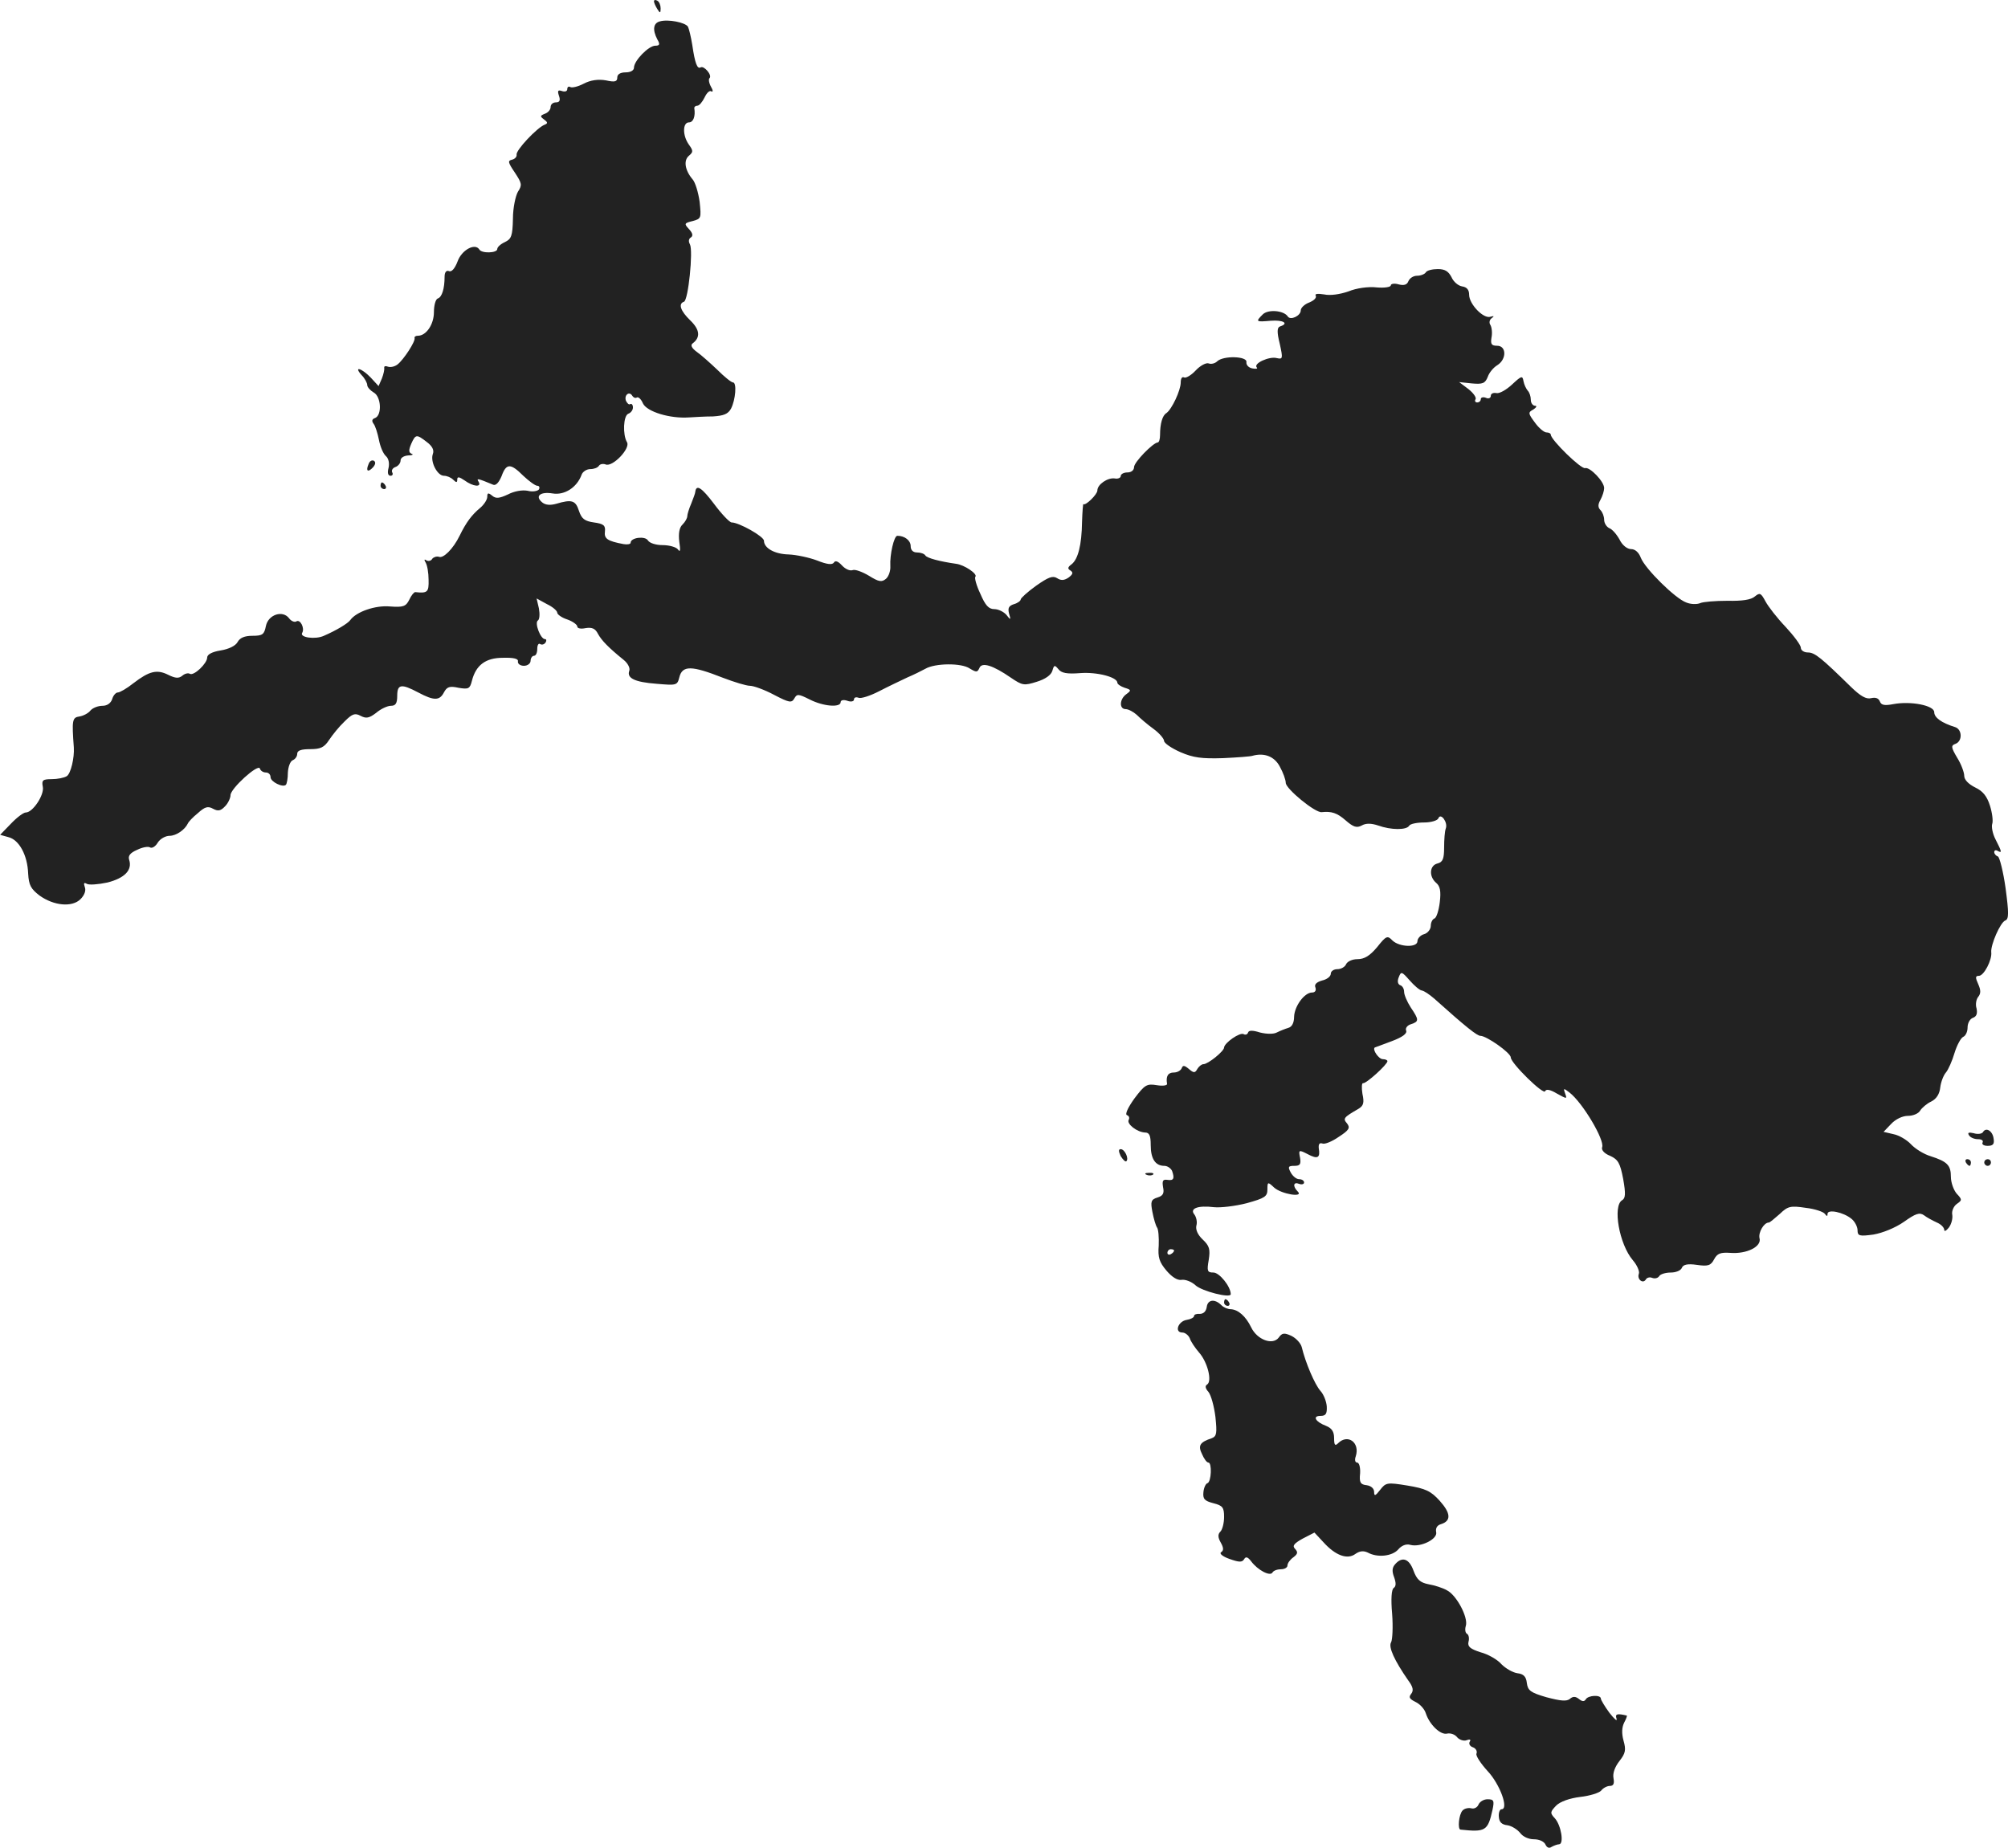 <?xml version="1.0" standalone="no"?>
<!DOCTYPE svg PUBLIC "-//W3C//DTD SVG 20010904//EN"
 "http://www.w3.org/TR/2001/REC-SVG-20010904/DTD/svg10.dtd">
<svg version="1.0" xmlns="http://www.w3.org/2000/svg"
 width="602.267pt" height="554.272pt" viewBox="0 0 602.267 554.272"
 preserveAspectRatio="xMidYMid meet">
<g transform="translate(-708.853,1308.708) scale(0.1,-0.1)"
fill="#222222" stroke="none">
<path d="M9050 13083 c0 -4 5 -15 10 -23 8 -13 10 -13 10 2 0 9 -4 20 -10 23
-5 3 -10 3 -10 -2z"/>
<path d="M9068 13023 c-20 -5 -23 -25 -8 -54 9 -15 7 -19 -6 -19 -20 0 -64
-45 -64 -66 0 -8 -10 -14 -25 -14 -16 0 -25 -6 -25 -15 0 -13 -7 -15 -34 -9
-23 4 -46 1 -67 -10 -17 -9 -35 -13 -40 -10 -5 3 -9 0 -9 -6 0 -7 -7 -9 -16
-6 -12 4 -14 1 -9 -14 5 -14 2 -20 -9 -20 -9 0 -16 -6 -16 -14 0 -8 -8 -17
-17 -20 -15 -6 -15 -8 -3 -17 12 -9 12 -12 2 -16 -23 -9 -87 -77 -84 -90 1 -6
-5 -13 -14 -15 -13 -3 -12 -8 9 -39 21 -32 22 -37 9 -57 -7 -12 -15 -48 -15
-81 -1 -52 -5 -61 -24 -70 -13 -6 -23 -15 -23 -21 0 -12 -47 -14 -54 -1 -13
20 -53 -2 -65 -36 -8 -21 -18 -33 -26 -29 -8 3 -13 -4 -13 -17 0 -36 -8 -61
-20 -65 -7 -2 -12 -21 -12 -41 0 -37 -23 -71 -48 -71 -7 0 -11 -3 -10 -7 3
-10 -33 -65 -51 -79 -9 -7 -21 -9 -28 -7 -8 3 -13 2 -12 -3 1 -5 -2 -19 -7
-32 l-10 -23 -24 26 c-27 28 -52 35 -27 7 10 -10 17 -24 17 -30 0 -6 9 -16 19
-22 23 -12 26 -69 4 -77 -9 -3 -10 -9 -4 -17 5 -6 12 -28 16 -48 4 -21 13 -42
21 -49 8 -7 11 -21 8 -35 -4 -15 -2 -24 6 -24 6 0 8 5 5 10 -3 6 1 13 9 16 9
3 16 12 16 20 0 8 10 14 23 15 12 0 17 3 10 5 -9 4 -9 11 -1 30 13 29 16 29
47 5 16 -12 22 -24 18 -35 -9 -23 13 -66 33 -66 9 0 21 -5 28 -12 9 -9 12 -9
12 1 0 9 6 8 22 -3 26 -19 52 -21 42 -4 -7 11 -4 11 44 -9 8 -3 17 7 25 26 14
39 27 39 65 1 17 -16 36 -30 42 -30 6 0 8 -5 5 -11 -4 -5 -19 -8 -34 -4 -16 3
-40 -1 -59 -11 -26 -12 -36 -13 -47 -4 -12 10 -15 9 -15 -3 0 -9 -10 -24 -22
-34 -24 -20 -41 -42 -61 -83 -19 -39 -49 -69 -62 -63 -7 2 -16 -1 -20 -6 -3
-6 -11 -8 -17 -5 -7 5 -8 2 -3 -6 5 -8 9 -31 9 -52 1 -37 -3 -41 -40 -37 -4 0
-12 -10 -18 -23 -10 -20 -18 -23 -58 -20 -44 4 -101 -16 -119 -41 -7 -10 -42
-31 -79 -47 -26 -12 -74 -5 -65 9 8 14 -6 42 -18 34 -5 -3 -15 1 -21 9 -19 26
-63 12 -70 -23 -5 -25 -10 -29 -40 -29 -24 0 -38 -6 -45 -19 -6 -11 -26 -21
-51 -25 -25 -4 -40 -12 -40 -21 0 -18 -40 -56 -52 -49 -5 3 -15 1 -23 -6 -10
-8 -20 -8 -42 3 -34 17 -57 11 -104 -25 -20 -16 -41 -28 -47 -28 -6 0 -14 -9
-17 -20 -4 -12 -15 -20 -29 -20 -13 0 -29 -6 -36 -14 -6 -8 -21 -16 -33 -18
-22 -3 -23 -11 -17 -93 2 -31 -9 -78 -21 -86 -8 -5 -28 -9 -45 -9 -27 0 -31
-3 -27 -23 5 -24 -30 -77 -51 -77 -7 0 -27 -15 -45 -34 l-32 -33 25 -7 c32 -8
57 -54 59 -109 2 -35 8 -46 34 -66 43 -31 98 -36 123 -11 12 12 17 26 13 36
-4 12 -3 15 6 10 6 -4 34 -2 62 4 51 13 75 37 65 68 -4 12 3 21 24 30 16 8 34
11 39 7 6 -3 16 3 23 15 7 11 23 20 35 20 20 0 46 18 55 37 2 5 15 19 30 31
21 19 30 22 46 13 15 -8 23 -6 36 8 9 9 16 25 16 33 0 20 83 95 88 80 2 -7 10
-12 18 -12 8 0 14 -6 14 -14 0 -14 37 -32 46 -23 3 3 6 19 6 37 1 17 7 34 15
37 7 3 13 11 13 19 0 10 12 14 39 14 31 0 42 5 57 28 10 15 30 40 46 55 23 23
31 26 48 17 17 -9 26 -7 47 9 14 12 34 21 44 21 14 0 19 7 19 30 0 35 12 37
63 10 47 -25 64 -25 77 0 9 17 17 20 44 14 30 -5 34 -3 40 21 12 47 41 69 93
69 33 1 47 -3 45 -11 -1 -7 7 -13 18 -13 11 0 20 7 20 15 0 8 5 15 10 15 6 0
10 9 10 21 0 11 4 18 9 14 5 -3 12 -1 16 5 3 5 3 10 -2 10 -13 0 -32 49 -21
56 5 3 6 19 3 36 l-7 30 31 -17 c17 -8 31 -20 31 -26 0 -5 14 -15 30 -20 17
-6 30 -16 30 -21 0 -6 11 -8 25 -5 19 3 29 -1 37 -17 11 -20 31 -41 78 -79 12
-10 19 -24 16 -32 -8 -22 16 -34 82 -39 59 -5 62 -5 68 19 9 37 37 36 131 -1
34 -13 70 -24 81 -24 11 0 44 -12 72 -27 46 -24 53 -25 61 -11 8 14 12 14 46
-3 41 -21 93 -25 93 -8 0 6 9 8 20 4 11 -4 20 -2 20 4 0 6 6 8 14 5 7 -3 35 6
62 20 27 14 65 32 84 41 19 8 43 20 54 26 29 17 108 18 133 1 20 -12 23 -12
29 1 7 19 40 9 95 -29 34 -23 39 -24 77 -12 26 8 43 20 47 33 5 18 7 18 18 5
9 -12 26 -15 65 -12 51 4 112 -12 112 -29 0 -4 10 -11 22 -15 20 -6 20 -8 5
-19 -21 -15 -22 -45 -2 -45 8 0 23 -8 33 -17 10 -10 32 -29 50 -42 18 -13 32
-30 32 -36 0 -7 22 -22 49 -34 39 -17 65 -20 128 -18 43 2 83 5 88 7 36 10 66
-2 82 -32 10 -18 18 -40 18 -49 0 -18 89 -91 108 -88 29 3 46 -2 72 -25 23
-20 33 -23 48 -15 12 7 28 7 49 0 39 -14 85 -14 93 -1 3 6 24 10 45 10 21 0
41 6 43 13 7 17 29 -13 22 -31 -3 -8 -5 -33 -5 -57 0 -34 -4 -44 -20 -48 -24
-6 -26 -39 -4 -58 12 -10 15 -25 11 -58 -3 -25 -10 -47 -16 -49 -6 -2 -11 -12
-11 -22 0 -10 -9 -22 -20 -25 -11 -3 -20 -13 -20 -21 0 -20 -54 -18 -75 2 -15
16 -19 14 -46 -20 -22 -26 -38 -36 -59 -36 -16 0 -30 -7 -34 -15 -3 -8 -15
-15 -26 -15 -11 0 -20 -6 -20 -14 0 -8 -12 -17 -26 -20 -17 -5 -24 -12 -20
-21 3 -9 -1 -15 -10 -15 -23 0 -53 -41 -54 -73 0 -17 -6 -30 -17 -33 -10 -3
-25 -9 -35 -14 -9 -5 -30 -5 -50 0 -22 7 -34 7 -36 0 -2 -6 -8 -8 -13 -5 -11
7 -58 -26 -59 -40 0 -11 -48 -50 -62 -50 -5 0 -13 -6 -18 -14 -7 -13 -11 -13
-26 0 -13 11 -18 11 -21 2 -3 -7 -13 -13 -24 -13 -17 0 -24 -11 -20 -34 1 -5
-13 -7 -31 -4 -30 5 -36 1 -67 -40 -20 -28 -29 -48 -22 -50 6 -2 8 -8 5 -14
-7 -12 25 -37 49 -38 13 0 17 -9 17 -38 0 -41 14 -62 41 -62 9 0 19 -7 23 -15
8 -23 5 -30 -14 -27 -14 2 -16 -3 -13 -22 4 -18 0 -26 -17 -31 -19 -6 -21 -12
-15 -43 4 -21 10 -41 14 -47 4 -5 6 -30 5 -54 -3 -36 2 -50 23 -75 16 -19 33
-30 45 -28 11 2 30 -5 42 -16 19 -18 106 -40 106 -27 0 23 -34 65 -52 65 -18
0 -20 4 -14 38 5 32 2 42 -18 61 -15 14 -22 30 -19 42 3 10 0 25 -6 33 -15 18
10 28 59 22 19 -2 63 3 98 12 54 15 62 20 62 41 0 23 1 24 20 6 22 -20 90 -31
71 -12 -16 16 -13 30 4 23 8 -3 15 -1 15 4 0 6 -7 10 -15 10 -8 0 -19 9 -25
20 -9 17 -8 20 11 20 17 0 20 5 17 24 -5 24 -4 25 23 11 30 -16 38 -11 33 18
-1 12 2 17 11 14 7 -3 29 6 49 20 31 20 35 27 25 40 -13 15 -11 18 34 44 15 9
18 18 12 45 -3 19 -2 33 2 32 9 -2 73 56 73 66 0 3 -6 6 -14 6 -12 0 -32 29
-24 35 2 1 25 9 51 19 32 12 47 23 43 32 -3 7 4 16 15 19 24 8 24 13 -1 50
-11 17 -20 38 -20 47 0 9 -5 18 -12 20 -7 3 -9 12 -4 24 7 18 9 17 32 -9 14
-16 30 -30 37 -31 7 -1 23 -12 37 -24 97 -87 129 -112 139 -112 18 0 91 -51
91 -65 0 -17 99 -114 103 -101 3 7 15 5 35 -7 31 -17 31 -17 25 0 -6 16 -5 17
13 3 40 -31 106 -143 98 -164 -3 -8 6 -19 24 -26 24 -11 30 -22 39 -69 8 -45
7 -58 -3 -64 -29 -17 -9 -132 32 -180 13 -15 21 -34 18 -41 -6 -16 12 -31 21
-17 3 6 12 8 19 5 8 -3 17 -1 21 5 3 6 19 11 35 11 15 0 30 6 33 14 4 10 17
13 45 9 34 -5 42 -2 52 17 9 17 19 21 48 19 50 -4 95 19 88 44 -4 17 13 47 28
47 3 0 17 12 33 26 24 23 32 25 78 18 27 -3 53 -12 57 -18 6 -8 8 -8 8 0 0 15
48 5 72 -15 10 -8 18 -24 18 -34 0 -17 5 -19 48 -13 28 5 65 20 91 38 35 25
47 29 60 20 9 -7 26 -16 39 -22 12 -5 22 -15 22 -22 0 -6 6 -3 14 7 8 11 12
28 10 39 -2 10 4 25 14 32 16 11 16 13 -1 31 -9 11 -17 33 -17 50 0 35 -11 46
-61 62 -20 6 -46 22 -59 36 -12 13 -36 27 -52 30 l-30 7 23 24 c13 14 34 24
50 24 16 0 32 7 37 16 5 8 20 21 33 27 16 8 25 23 27 42 2 17 10 37 17 45 7 8
19 35 26 59 7 23 19 45 26 48 7 3 13 15 13 28 0 13 7 26 16 29 11 4 14 13 11
28 -4 12 -1 28 5 35 8 10 8 20 0 38 -9 20 -9 25 2 25 15 0 40 48 37 71 -2 22
27 89 42 95 11 4 11 22 1 97 -7 50 -18 93 -23 95 -6 2 -11 8 -11 13 0 6 5 7
10 4 14 -8 13 -3 -6 34 -9 17 -13 39 -10 47 3 8 0 33 -7 55 -9 28 -21 43 -44
54 -20 10 -33 23 -33 35 0 10 -9 35 -21 54 -19 32 -19 37 -5 42 21 8 20 43 -1
50 -42 13 -63 29 -63 45 0 20 -70 34 -123 24 -26 -5 -36 -3 -40 8 -4 10 -13
13 -26 10 -15 -4 -32 6 -60 33 -90 88 -109 104 -130 104 -11 0 -21 6 -21 14 0
8 -21 36 -46 63 -25 26 -52 61 -60 76 -14 26 -17 27 -32 15 -11 -10 -38 -14
-82 -13 -36 0 -73 -3 -82 -7 -9 -4 -28 -4 -42 2 -33 12 -123 101 -136 134 -6
16 -17 26 -29 26 -12 0 -27 12 -35 29 -9 16 -22 31 -31 34 -8 4 -15 15 -15 25
0 10 -5 23 -11 29 -8 8 -8 17 0 31 6 11 11 27 11 35 0 20 -43 64 -57 60 -12
-4 -102 84 -103 100 0 4 -6 7 -13 7 -7 0 -23 13 -35 30 -20 27 -21 30 -4 39 9
6 11 11 5 11 -7 0 -13 8 -13 18 0 10 -4 22 -9 27 -5 6 -11 18 -13 29 -3 17 -6
16 -34 -10 -17 -16 -38 -28 -47 -26 -10 2 -17 -2 -17 -8 0 -7 -7 -10 -15 -6
-8 3 -15 1 -15 -4 0 -6 -5 -10 -11 -10 -5 0 -8 4 -5 9 4 5 -6 19 -21 31 l-28
21 38 -4 c33 -3 40 0 48 20 4 12 17 28 29 35 28 18 27 58 -1 58 -17 0 -20 5
-17 24 3 14 1 31 -3 38 -5 7 -3 16 4 21 8 6 7 7 -4 4 -21 -7 -64 38 -64 66 0
15 -7 23 -21 25 -12 2 -26 14 -32 28 -9 17 -19 24 -41 24 -16 0 -33 -4 -36
-10 -3 -5 -15 -10 -26 -10 -11 0 -22 -7 -26 -16 -4 -11 -13 -14 -29 -10 -13 4
-24 2 -24 -3 0 -5 -19 -8 -42 -6 -25 3 -61 -2 -85 -12 -26 -9 -55 -13 -73 -9
-19 3 -29 2 -25 -4 3 -6 -5 -14 -19 -20 -14 -5 -26 -16 -26 -24 0 -16 -31 -31
-39 -18 -12 18 -59 22 -75 6 -22 -22 -21 -23 24 -19 37 3 56 -8 28 -17 -9 -3
-10 -16 -1 -52 10 -45 9 -47 -9 -43 -22 6 -71 -16 -60 -28 4 -4 -2 -5 -13 -3
-11 2 -19 10 -18 19 3 18 -70 20 -88 2 -6 -6 -18 -9 -25 -6 -8 3 -26 -7 -39
-21 -14 -15 -30 -24 -35 -21 -6 3 -10 -3 -10 -15 0 -24 -27 -81 -43 -92 -12
-7 -19 -32 -19 -65 0 -13 -3 -23 -7 -23 -14 -1 -71 -59 -71 -74 0 -9 -8 -16
-20 -16 -11 0 -20 -5 -20 -11 0 -5 -8 -9 -18 -7 -21 3 -52 -18 -52 -36 0 -12
-36 -47 -42 -41 -1 2 -3 -22 -4 -53 -1 -70 -12 -113 -32 -128 -11 -8 -12 -13
-3 -18 9 -6 8 -11 -5 -21 -13 -9 -23 -10 -35 -2 -13 8 -26 3 -63 -23 -25 -18
-46 -37 -46 -41 0 -4 -9 -11 -20 -14 -16 -5 -19 -12 -15 -28 6 -20 5 -21 -8
-4 -8 9 -24 17 -36 17 -17 0 -27 11 -42 46 -12 25 -18 48 -15 51 8 8 -33 36
-58 39 -49 7 -87 17 -92 25 -3 5 -14 9 -25 9 -12 0 -19 7 -19 19 0 17 -18 31
-40 31 -10 0 -23 -57 -21 -91 1 -14 -5 -31 -13 -38 -13 -11 -22 -9 -51 9 -20
12 -42 20 -49 17 -8 -3 -22 3 -32 14 -11 12 -20 16 -24 9 -5 -8 -21 -6 -51 6
-24 9 -62 17 -85 18 -42 1 -74 19 -74 41 0 13 -75 55 -97 55 -6 0 -30 25 -53
56 -37 49 -53 59 -56 36 0 -4 -6 -20 -12 -35 -7 -16 -12 -33 -12 -38 0 -6 -6
-17 -14 -25 -10 -9 -13 -27 -10 -52 4 -25 3 -33 -4 -23 -5 7 -26 13 -46 13
-20 0 -39 6 -44 14 -8 14 -52 9 -52 -7 0 -4 -9 -6 -21 -4 -48 9 -59 16 -56 38
2 18 -4 23 -33 27 -28 4 -37 11 -45 35 -10 31 -21 35 -68 21 -18 -5 -32 -4
-42 4 -23 19 -6 33 31 27 36 -6 73 18 87 56 3 9 15 17 26 17 11 0 22 4 26 10
3 5 12 7 20 4 21 -9 76 49 64 67 -13 22 -11 79 4 85 8 3 14 11 14 19 0 8 -4
12 -8 10 -4 -3 -9 2 -13 10 -6 17 10 30 19 15 4 -6 10 -8 14 -5 5 2 13 -6 18
-18 12 -25 81 -46 138 -42 17 1 49 3 72 3 32 2 45 7 54 23 14 27 18 79 6 79
-5 0 -26 17 -47 38 -21 20 -49 45 -62 54 -15 11 -19 20 -12 25 24 18 22 41 -7
69 -29 28 -37 50 -19 56 13 4 28 153 18 172 -5 9 -4 17 3 21 7 5 5 13 -6 25
-15 16 -14 18 11 24 26 7 26 9 21 58 -4 28 -13 58 -21 67 -23 27 -28 57 -11
71 13 11 13 15 0 33 -20 28 -19 67 0 67 13 0 20 18 16 43 0 4 4 7 9 7 6 0 15
11 22 25 6 13 15 22 20 18 6 -3 5 4 -1 14 -6 11 -8 23 -4 26 8 9 -17 38 -27
32 -10 -6 -17 12 -25 67 -4 25 -10 49 -13 55 -8 13 -60 23 -84 16z m1542
-3687 c0 -3 -4 -8 -10 -11 -5 -3 -10 -1 -10 4 0 6 5 11 10 11 6 0 10 -2 10 -4z"/>
<path d="M8194 11695 c-9 -21 -2 -26 13 -10 8 9 9 16 3 20 -6 3 -13 -1 -16
-10z"/>
<path d="M8230 11630 c0 -5 5 -10 11 -10 5 0 7 5 4 10 -3 6 -8 10 -11 10 -2 0
-4 -4 -4 -10z"/>
<path d="M13036 9691 c-3 -5 -16 -7 -28 -3 -14 3 -19 2 -14 -6 4 -7 16 -12 27
-12 11 0 17 -4 14 -10 -3 -5 3 -10 15 -10 16 0 21 5 18 22 -3 23 -23 35 -32
19z"/>
<path d="M10450 9619 c7 -11 14 -18 17 -15 8 8 -5 36 -17 36 -7 0 -7 -6 0 -21z"/>
<path d="M12985 9600 c3 -5 8 -10 11 -10 2 0 4 5 4 10 0 6 -5 10 -11 10 -5 0
-7 -4 -4 -10z"/>
<path d="M13040 9600 c0 -5 5 -10 10 -10 6 0 10 5 10 10 0 6 -4 10 -10 10 -5
0 -10 -4 -10 -10z"/>
<path d="M10528 9563 c7 -3 16 -2 19 1 4 3 -2 6 -13 5 -11 0 -14 -3 -6 -6z"/>
<path d="M10708 9167 c-2 -14 -10 -21 -21 -21 -9 1 -17 -2 -17 -6 0 -5 -10
-10 -22 -12 -26 -4 -38 -38 -13 -38 8 0 18 -8 22 -17 3 -10 16 -29 28 -43 25
-28 40 -86 24 -96 -7 -4 -5 -12 4 -22 8 -10 17 -43 21 -75 5 -49 4 -58 -11
-64 -36 -12 -42 -22 -29 -48 6 -14 14 -25 19 -25 11 0 9 -58 -3 -62 -5 -1 -11
-14 -12 -27 -2 -20 3 -26 30 -33 28 -7 32 -13 32 -41 0 -18 -5 -38 -11 -44 -8
-8 -8 -17 1 -33 9 -16 9 -24 1 -29 -6 -4 5 -13 25 -20 28 -10 38 -11 44 -1 5
9 11 7 21 -6 20 -27 57 -46 64 -34 3 6 15 10 26 10 10 0 19 5 19 11 0 7 8 18
18 25 13 10 14 15 5 25 -9 9 -4 16 23 31 l35 18 27 -29 c36 -40 72 -53 96 -35
13 9 24 10 37 4 29 -16 73 -11 91 9 10 12 24 18 37 14 31 -8 83 18 77 39 -2
11 3 20 14 23 32 10 30 33 -3 70 -27 30 -43 37 -97 46 -61 10 -65 9 -82 -13
-14 -18 -18 -20 -18 -6 0 10 -9 18 -22 20 -19 2 -23 8 -20 36 1 18 -3 32 -9
32 -6 0 -8 8 -4 19 13 41 -24 68 -53 39 -9 -9 -12 -6 -12 15 0 20 -7 30 -24
37 -32 12 -42 30 -17 30 16 0 20 6 19 28 -1 15 -9 36 -19 47 -17 19 -45 85
-56 131 -3 12 -17 27 -31 34 -22 10 -28 9 -38 -5 -18 -24 -65 -7 -83 31 -16
33 -39 53 -61 54 -9 0 -21 5 -28 12 -20 20 -41 17 -44 -5z"/>
<path d="M10760 9180 c0 -5 5 -10 11 -10 5 0 7 5 4 10 -3 6 -8 10 -11 10 -2 0
-4 -4 -4 -10z"/>
<path d="M11273 8395 c-9 -10 -10 -21 -3 -39 6 -17 6 -27 -1 -32 -7 -4 -9 -33
-5 -78 3 -39 1 -77 -3 -85 -9 -14 10 -55 51 -114 15 -20 17 -31 9 -41 -8 -10
-5 -15 13 -24 13 -6 27 -21 31 -34 11 -34 44 -66 64 -61 10 2 23 -2 30 -11 7
-8 20 -12 28 -9 10 4 14 2 10 -4 -4 -6 0 -14 9 -17 9 -3 14 -12 11 -19 -3 -6
13 -30 33 -52 37 -39 65 -115 42 -115 -5 0 -9 -10 -8 -22 1 -16 8 -24 26 -26
13 -2 30 -13 38 -23 8 -11 25 -19 41 -19 17 0 31 -7 35 -16 4 -9 11 -12 18 -7
7 4 18 8 23 8 15 1 6 57 -13 78 -15 16 -14 19 4 38 12 12 40 22 72 26 28 3 57
12 63 19 6 8 18 14 26 14 11 0 14 7 11 23 -3 15 4 34 18 52 18 23 20 33 12 61
-6 22 -5 40 2 54 6 11 9 20 8 21 -29 7 -36 5 -31 -9 3 -10 -6 -2 -21 17 -14
19 -26 39 -26 43 0 12 -38 10 -45 -2 -5 -8 -11 -7 -21 1 -10 8 -18 8 -27 0
-10 -8 -28 -6 -70 5 -48 14 -56 20 -59 43 -2 19 -10 27 -28 29 -14 2 -35 14
-48 27 -12 14 -40 30 -63 36 -31 10 -39 17 -36 31 3 10 1 21 -4 24 -6 3 -7 14
-4 24 8 25 -28 93 -57 107 -12 7 -37 15 -55 18 -25 5 -35 14 -45 41 -13 36
-34 43 -55 19z"/>
<path d="M11523 7674 c-3 -8 -13 -14 -22 -11 -9 2 -21 -1 -26 -7 -11 -12 -15
-56 -6 -57 75 -8 82 -4 96 59 6 28 4 32 -15 32 -11 0 -23 -7 -27 -16z"/>
</g>
</svg>
